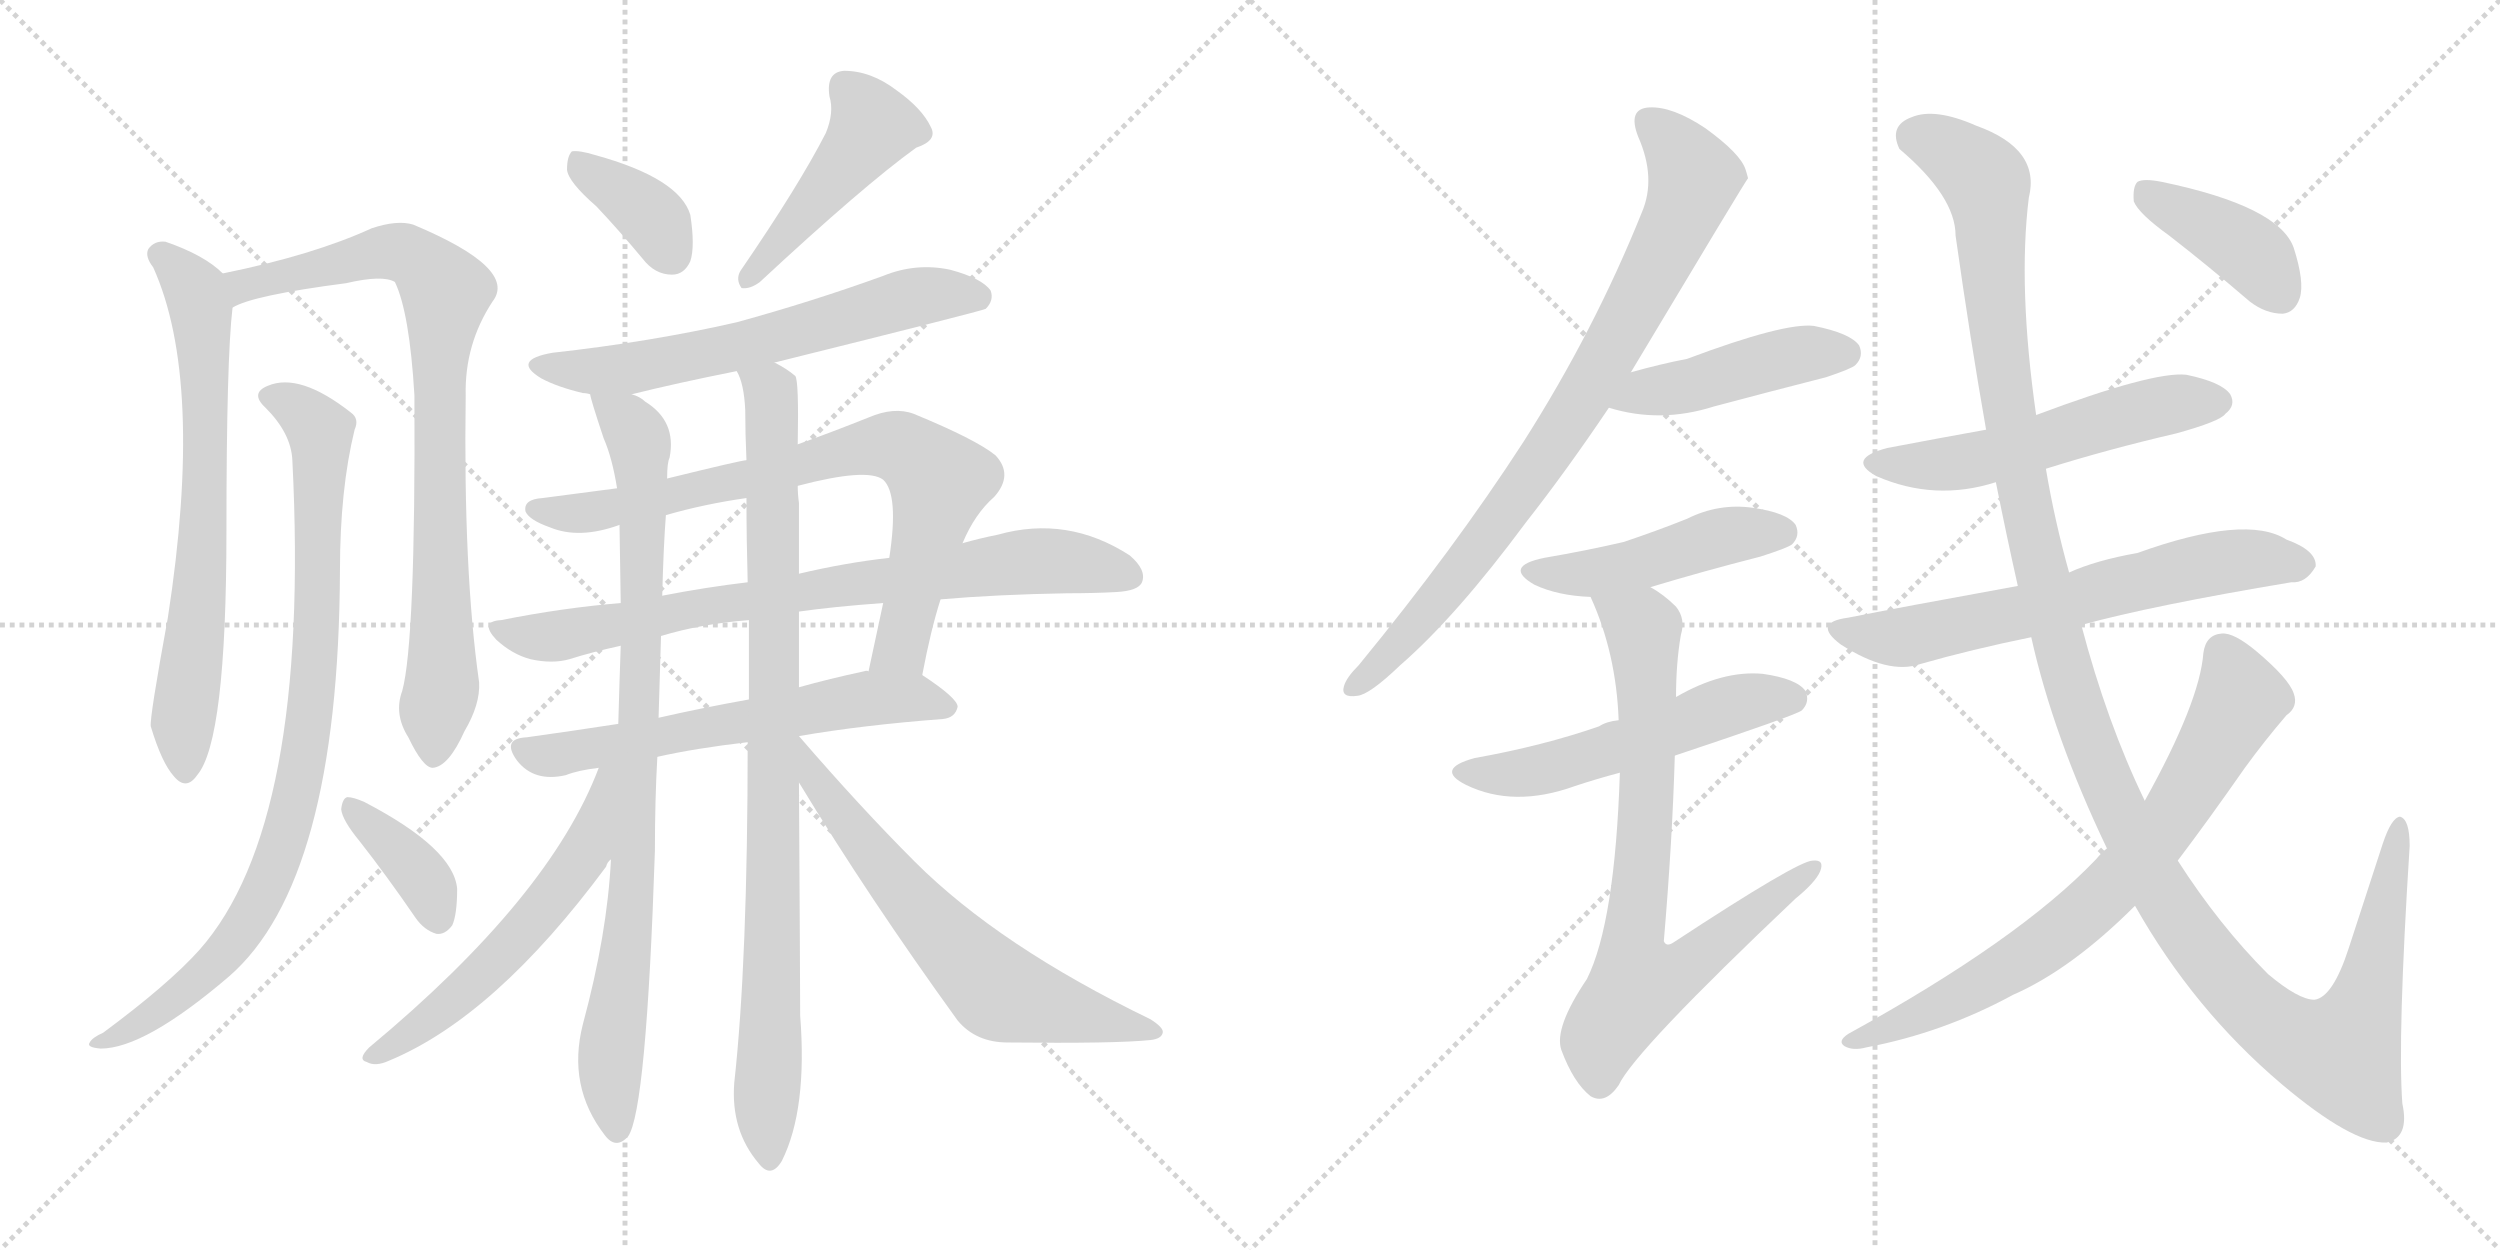 <svg version="1.1" viewBox="0 0 2048 1024" xmlns="http://www.w3.org/2000/svg">
  <g stroke="lightgray" stroke-dasharray="1,1" stroke-width="1" transform="scale(4, 4)">
    <line x1="0" y1="0" x2="256" y2="256"></line>
    <line x1="256" y1="0" x2="0" y2="256"></line>
    <line x1="128" y1="0" x2="128" y2="256"></line>
    <line x1="0" y1="128" x2="256" y2="128"></line>
    <line x1="256" y1="0" x2="512" y2="256"></line>
    <line x1="512" y1="0" x2="256" y2="256"></line>
    <line x1="384" y1="0" x2="384" y2="256"></line>
    <line x1="256" y1="128" x2="512" y2="128"></line>
  </g>
<g transform="scale(1, -1) translate(0, -850)">
   <style type="text/css">
    @keyframes keyframes0 {
      from {
       stroke: black;
       stroke-dashoffset: 690;
       stroke-width: 128;
       }
       69% {
       animation-timing-function: step-end;
       stroke: black;
       stroke-dashoffset: 0;
       stroke-width: 128;
       }
       to {
       stroke: black;
       stroke-width: 1024;
       }
       }
       #make-me-a-hanzi-animation-0 {
         animation: keyframes0 0.812s both;
         animation-delay: 0s;
         animation-timing-function: linear;
       }
    @keyframes keyframes1 {
      from {
       stroke: black;
       stroke-dashoffset: 831;
       stroke-width: 128;
       }
       73% {
       animation-timing-function: step-end;
       stroke: black;
       stroke-dashoffset: 0;
       stroke-width: 128;
       }
       to {
       stroke: black;
       stroke-width: 1024;
       }
       }
       #make-me-a-hanzi-animation-1 {
         animation: keyframes1 0.926s both;
         animation-delay: 0.812s;
         animation-timing-function: linear;
       }
    @keyframes keyframes2 {
      from {
       stroke: black;
       stroke-dashoffset: 877;
       stroke-width: 128;
       }
       74% {
       animation-timing-function: step-end;
       stroke: black;
       stroke-dashoffset: 0;
       stroke-width: 128;
       }
       to {
       stroke: black;
       stroke-width: 1024;
       }
       }
       #make-me-a-hanzi-animation-2 {
         animation: keyframes2 0.964s both;
         animation-delay: 1.738s;
         animation-timing-function: linear;
       }
    @keyframes keyframes3 {
      from {
       stroke: black;
       stroke-dashoffset: 371;
       stroke-width: 128;
       }
       55% {
       animation-timing-function: step-end;
       stroke: black;
       stroke-dashoffset: 0;
       stroke-width: 128;
       }
       to {
       stroke: black;
       stroke-width: 1024;
       }
       }
       #make-me-a-hanzi-animation-3 {
         animation: keyframes3 0.552s both;
         animation-delay: 2.701s;
         animation-timing-function: linear;
       }
    @keyframes keyframes4 {
      from {
       stroke: black;
       stroke-dashoffset: 368;
       stroke-width: 128;
       }
       55% {
       animation-timing-function: step-end;
       stroke: black;
       stroke-dashoffset: 0;
       stroke-width: 128;
       }
       to {
       stroke: black;
       stroke-width: 1024;
       }
       }
       #make-me-a-hanzi-animation-4 {
         animation: keyframes4 0.549s both;
         animation-delay: 3.253s;
         animation-timing-function: linear;
       }
    @keyframes keyframes5 {
      from {
       stroke: black;
       stroke-dashoffset: 455;
       stroke-width: 128;
       }
       60% {
       animation-timing-function: step-end;
       stroke: black;
       stroke-dashoffset: 0;
       stroke-width: 128;
       }
       to {
       stroke: black;
       stroke-width: 1024;
       }
       }
       #make-me-a-hanzi-animation-5 {
         animation: keyframes5 0.62s both;
         animation-delay: 3.803s;
         animation-timing-function: linear;
       }
    @keyframes keyframes6 {
      from {
       stroke: black;
       stroke-dashoffset: 623;
       stroke-width: 128;
       }
       67% {
       animation-timing-function: step-end;
       stroke: black;
       stroke-dashoffset: 0;
       stroke-width: 128;
       }
       to {
       stroke: black;
       stroke-width: 1024;
       }
       }
       #make-me-a-hanzi-animation-6 {
         animation: keyframes6 0.757s both;
         animation-delay: 4.423s;
         animation-timing-function: linear;
       }
    @keyframes keyframes7 {
      from {
       stroke: black;
       stroke-dashoffset: 765;
       stroke-width: 128;
       }
       71% {
       animation-timing-function: step-end;
       stroke: black;
       stroke-dashoffset: 0;
       stroke-width: 128;
       }
       to {
       stroke: black;
       stroke-width: 1024;
       }
       }
       #make-me-a-hanzi-animation-7 {
         animation: keyframes7 0.873s both;
         animation-delay: 5.18s;
         animation-timing-function: linear;
       }
    @keyframes keyframes8 {
      from {
       stroke: black;
       stroke-dashoffset: 780;
       stroke-width: 128;
       }
       72% {
       animation-timing-function: step-end;
       stroke: black;
       stroke-dashoffset: 0;
       stroke-width: 128;
       }
       to {
       stroke: black;
       stroke-width: 1024;
       }
       }
       #make-me-a-hanzi-animation-8 {
         animation: keyframes8 0.885s both;
         animation-delay: 6.053s;
         animation-timing-function: linear;
       }
    @keyframes keyframes9 {
      from {
       stroke: black;
       stroke-dashoffset: 609;
       stroke-width: 128;
       }
       66% {
       animation-timing-function: step-end;
       stroke: black;
       stroke-dashoffset: 0;
       stroke-width: 128;
       }
       to {
       stroke: black;
       stroke-width: 1024;
       }
       }
       #make-me-a-hanzi-animation-9 {
         animation: keyframes9 0.746s both;
         animation-delay: 6.938s;
         animation-timing-function: linear;
       }
    @keyframes keyframes10 {
      from {
       stroke: black;
       stroke-dashoffset: 872;
       stroke-width: 128;
       }
       74% {
       animation-timing-function: step-end;
       stroke: black;
       stroke-dashoffset: 0;
       stroke-width: 128;
       }
       to {
       stroke: black;
       stroke-width: 1024;
       }
       }
       #make-me-a-hanzi-animation-10 {
         animation: keyframes10 0.96s both;
         animation-delay: 7.683s;
         animation-timing-function: linear;
       }
    @keyframes keyframes11 {
      from {
       stroke: black;
       stroke-dashoffset: 910;
       stroke-width: 128;
       }
       75% {
       animation-timing-function: step-end;
       stroke: black;
       stroke-dashoffset: 0;
       stroke-width: 128;
       }
       to {
       stroke: black;
       stroke-width: 1024;
       }
       }
       #make-me-a-hanzi-animation-11 {
         animation: keyframes11 0.991s both;
         animation-delay: 8.643s;
         animation-timing-function: linear;
       }
    @keyframes keyframes12 {
      from {
       stroke: black;
       stroke-dashoffset: 566;
       stroke-width: 128;
       }
       65% {
       animation-timing-function: step-end;
       stroke: black;
       stroke-dashoffset: 0;
       stroke-width: 128;
       }
       to {
       stroke: black;
       stroke-width: 1024;
       }
       }
       #make-me-a-hanzi-animation-12 {
         animation: keyframes12 0.711s both;
         animation-delay: 9.633s;
         animation-timing-function: linear;
       }
    @keyframes keyframes13 {
      from {
       stroke: black;
       stroke-dashoffset: 634;
       stroke-width: 128;
       }
       67% {
       animation-timing-function: step-end;
       stroke: black;
       stroke-dashoffset: 0;
       stroke-width: 128;
       }
       to {
       stroke: black;
       stroke-width: 1024;
       }
       }
       #make-me-a-hanzi-animation-13 {
         animation: keyframes13 0.766s both;
         animation-delay: 10.344s;
         animation-timing-function: linear;
       }
    @keyframes keyframes14 {
      from {
       stroke: black;
       stroke-dashoffset: 817;
       stroke-width: 128;
       }
       73% {
       animation-timing-function: step-end;
       stroke: black;
       stroke-dashoffset: 0;
       stroke-width: 128;
       }
       to {
       stroke: black;
       stroke-width: 1024;
       }
       }
       #make-me-a-hanzi-animation-14 {
         animation: keyframes14 0.915s both;
         animation-delay: 11.11s;
         animation-timing-function: linear;
       }
    @keyframes keyframes15 {
      from {
       stroke: black;
       stroke-dashoffset: 449;
       stroke-width: 128;
       }
       59% {
       animation-timing-function: step-end;
       stroke: black;
       stroke-dashoffset: 0;
       stroke-width: 128;
       }
       to {
       stroke: black;
       stroke-width: 1024;
       }
       }
       #make-me-a-hanzi-animation-15 {
         animation: keyframes15 0.615s both;
         animation-delay: 12.025s;
         animation-timing-function: linear;
       }
    @keyframes keyframes16 {
      from {
       stroke: black;
       stroke-dashoffset: 463;
       stroke-width: 128;
       }
       60% {
       animation-timing-function: step-end;
       stroke: black;
       stroke-dashoffset: 0;
       stroke-width: 128;
       }
       to {
       stroke: black;
       stroke-width: 1024;
       }
       }
       #make-me-a-hanzi-animation-16 {
         animation: keyframes16 0.627s both;
         animation-delay: 12.64s;
         animation-timing-function: linear;
       }
    @keyframes keyframes17 {
      from {
       stroke: black;
       stroke-dashoffset: 533;
       stroke-width: 128;
       }
       63% {
       animation-timing-function: step-end;
       stroke: black;
       stroke-dashoffset: 0;
       stroke-width: 128;
       }
       to {
       stroke: black;
       stroke-width: 1024;
       }
       }
       #make-me-a-hanzi-animation-17 {
         animation: keyframes17 0.684s both;
         animation-delay: 13.267s;
         animation-timing-function: linear;
       }
    @keyframes keyframes18 {
      from {
       stroke: black;
       stroke-dashoffset: 762;
       stroke-width: 128;
       }
       71% {
       animation-timing-function: step-end;
       stroke: black;
       stroke-dashoffset: 0;
       stroke-width: 128;
       }
       to {
       stroke: black;
       stroke-width: 1024;
       }
       }
       #make-me-a-hanzi-animation-18 {
         animation: keyframes18 0.87s both;
         animation-delay: 13.951s;
         animation-timing-function: linear;
       }
    @keyframes keyframes19 {
      from {
       stroke: black;
       stroke-dashoffset: 541;
       stroke-width: 128;
       }
       64% {
       animation-timing-function: step-end;
       stroke: black;
       stroke-dashoffset: 0;
       stroke-width: 128;
       }
       to {
       stroke: black;
       stroke-width: 1024;
       }
       }
       #make-me-a-hanzi-animation-19 {
         animation: keyframes19 0.69s both;
         animation-delay: 14.821s;
         animation-timing-function: linear;
       }
    @keyframes keyframes20 {
      from {
       stroke: black;
       stroke-dashoffset: 640;
       stroke-width: 128;
       }
       68% {
       animation-timing-function: step-end;
       stroke: black;
       stroke-dashoffset: 0;
       stroke-width: 128;
       }
       to {
       stroke: black;
       stroke-width: 1024;
       }
       }
       #make-me-a-hanzi-animation-20 {
         animation: keyframes20 0.771s both;
         animation-delay: 15.511s;
         animation-timing-function: linear;
       }
    @keyframes keyframes21 {
      from {
       stroke: black;
       stroke-dashoffset: 1329;
       stroke-width: 128;
       }
       81% {
       animation-timing-function: step-end;
       stroke: black;
       stroke-dashoffset: 0;
       stroke-width: 128;
       }
       to {
       stroke: black;
       stroke-width: 1024;
       }
       }
       #make-me-a-hanzi-animation-21 {
         animation: keyframes21 1.332s both;
         animation-delay: 16.282s;
         animation-timing-function: linear;
       }
    @keyframes keyframes22 {
      from {
       stroke: black;
       stroke-dashoffset: 734;
       stroke-width: 128;
       }
       70% {
       animation-timing-function: step-end;
       stroke: black;
       stroke-dashoffset: 0;
       stroke-width: 128;
       }
       to {
       stroke: black;
       stroke-width: 1024;
       }
       }
       #make-me-a-hanzi-animation-22 {
         animation: keyframes22 0.847s both;
         animation-delay: 17.613s;
         animation-timing-function: linear;
       }
    @keyframes keyframes23 {
      from {
       stroke: black;
       stroke-dashoffset: 399;
       stroke-width: 128;
       }
       56% {
       animation-timing-function: step-end;
       stroke: black;
       stroke-dashoffset: 0;
       stroke-width: 128;
       }
       to {
       stroke: black;
       stroke-width: 1024;
       }
       }
       #make-me-a-hanzi-animation-23 {
         animation: keyframes23 0.575s both;
         animation-delay: 18.461s;
         animation-timing-function: linear;
       }
</style>
<path d="M 182.5 626.0 Q 167.5 641.0 135.5 652.0 Q 126.5 653.0 121.5 646.0 Q 118.5 640.0 125.5 631.0 Q 167.5 538.0 137.5 344.0 Q 122.5 262.0 123.5 255.0 Q 132.5 225.0 142.5 214.0 Q 152.5 202.0 161.5 215.0 Q 185.5 243.0 185.5 415.0 Q 185.5 556.0 190.5 598.0 C 192.5 618.0 192.5 618.0 182.5 626.0 Z" fill="lightgray"></path> 
<path d="M 329.5 284.0 Q 322.5 265.0 334.5 246.0 Q 346.5 221.0 354.5 221.0 Q 367.5 222.0 380.5 251.0 Q 393.5 273.0 392.5 291.0 Q 379.5 382.0 381.5 526.0 Q 380.5 568.0 403.5 603.0 Q 424.5 630.0 338.5 666.0 Q 325.5 670.0 304.5 663.0 Q 256.5 641.0 182.5 626.0 C 153.5 620.0 162.5 587.0 190.5 598.0 Q 206.5 608.0 283.5 618.0 Q 313.5 625.0 323.5 619.0 Q 335.5 594.0 339.5 526.0 Q 340.5 324.0 329.5 284.0 Z" fill="lightgray"></path> 
<path d="M 239.5 473.0 Q 254.5 175.0 163.5 72.0 Q 138.5 44.0 84.5 4.0 Q 75.5 0.0 73.5 -4.0 Q 70.5 -8.0 82.5 -9.0 Q 118.5 -9.0 187.5 50.0 Q 277.5 128.0 278.5 383.0 Q 278.5 449.0 290.5 498.0 Q 294.5 507.0 287.5 512.0 Q 245.5 545.0 219.5 534.0 Q 204.5 528.0 217.5 516.0 Q 238.5 495.0 239.5 473.0 Z" fill="lightgray"></path> 
<path d="M 294.5 161.0 Q 316.5 133.0 340.5 98.0 Q 347.5 88.0 357.5 85.0 Q 364.5 84.0 370.5 92.0 Q 374.5 101.0 374.5 122.0 Q 371.5 155.0 298.5 193.0 Q 289.5 197.0 284.5 197.0 Q 280.5 196.0 279.5 187.0 Q 280.5 178.0 294.5 161.0 Z" fill="lightgray"></path> 
<path d="M 488.5 681.0 Q 506.5 662.0 526.5 638.0 Q 536.5 625.0 550.5 625.0 Q 560.5 625.0 565.5 636.0 Q 569.5 648.0 565.5 674.0 Q 556.5 704.0 487.5 723.0 Q 474.5 727.0 468.5 726.0 Q 464.5 722.0 464.5 711.0 Q 465.5 701.0 488.5 681.0 Z" fill="lightgray"></path> 
<path d="M 676.5 741.0 Q 654.5 698.0 606.5 628.0 Q 602.5 621.0 607.5 614.0 Q 614.5 613.0 622.5 619.0 Q 707.5 698.0 750.5 729.0 Q 768.5 735.0 762.5 746.0 Q 755.5 761.0 734.5 776.0 Q 713.5 792.0 691.5 792.0 Q 676.5 791.0 679.5 771.0 Q 683.5 758.0 676.5 741.0 Z" fill="lightgray"></path> 
<path d="M 634.5 553.0 Q 803.5 595.0 807.5 597.0 Q 814.5 604.0 811.5 612.0 Q 804.5 622.0 778.5 629.0 Q 750.5 635.0 723.5 624.0 Q 665.5 603.0 603.5 586.0 Q 533.5 570.0 452.5 561.0 Q 418.5 555.0 443.5 540.0 Q 456.5 533.0 477.5 528.0 Q 480.5 528.0 483.5 527.0 L 517.5 527.0 Q 553.5 536.0 603.5 546.0 L 634.5 553.0 Z" fill="lightgray"></path> 
<path d="M 755.5 297.0 Q 762.5 334.0 770.5 359.0 L 788.5 405.0 Q 798.5 429.0 814.5 443.0 Q 830.5 461.0 815.5 477.0 Q 799.5 490.0 748.5 511.0 Q 732.5 517.0 711.5 508.0 Q 681.5 496.0 653.5 486.0 L 611.5 473.0 Q 607.5 473.0 546.5 458.0 L 505.5 450.0 Q 474.5 446.0 444.5 442.0 Q 428.5 441.0 430.5 431.0 Q 433.5 424.0 450.5 418.0 Q 474.5 408.0 507.5 420.0 L 545.5 428.0 Q 576.5 437.0 611.5 442.0 L 653.5 452.0 Q 710.5 467.0 723.5 457.0 Q 736.5 445.0 728.5 393.0 L 723.5 356.0 Q 717.5 328.0 711.5 300.0 C 705.5 271.0 749.5 268.0 755.5 297.0 Z" fill="lightgray"></path> 
<path d="M 770.5 359.0 Q 816.5 363.0 874.5 364.0 Q 896.5 364.0 914.5 365.0 Q 932.5 366.0 935.5 373.0 Q 939.5 383.0 925.5 395.0 Q 874.5 428.0 817.5 412.0 Q 802.5 409.0 788.5 405.0 L 728.5 393.0 Q 692.5 389.0 654.5 380.0 L 612.5 373.0 Q 578.5 369.0 542.5 362.0 L 508.5 356.0 Q 460.5 352.0 410.5 342.0 Q 392.5 341.0 406.5 326.0 Q 419.5 314.0 434.5 310.0 Q 452.5 306.0 466.5 310.0 Q 485.5 316.0 508.5 321.0 L 541.5 329.0 Q 574.5 339.0 613.5 342.0 L 654.5 349.0 Q 682.5 353.0 723.5 356.0 L 770.5 359.0 Z" fill="lightgray"></path> 
<path d="M 654.5 247.0 Q 706.5 256.0 772.5 261.0 Q 782.5 262.0 784.5 271.0 Q 784.5 278.0 755.5 297.0 C 744.5 305.0 741.5 304.0 711.5 300.0 Q 710.5 301.0 707.5 300.0 Q 679.5 294.0 654.5 287.0 L 613.5 277.0 Q 574.5 270.0 539.5 262.0 L 506.5 257.0 Q 467.5 251.0 431.5 246.0 Q 410.5 245.0 423.5 227.0 Q 430.5 218.0 440.5 215.0 Q 450.5 212.0 463.5 215.0 Q 473.5 219.0 490.5 221.0 L 538.5 230.0 Q 569.5 237.0 612.5 242.0 L 654.5 247.0 Z" fill="lightgray"></path> 
<path d="M 483.5 527.0 Q 483.5 524.0 494.5 491.0 Q 501.5 475.0 505.5 450.0 L 507.5 420.0 Q 507.5 416.0 508.5 356.0 L 508.5 321.0 Q 507.5 293.0 506.5 257.0 L 500.5 146.0 Q 497.5 85.0 477.5 11.0 Q 464.5 -40.0 495.5 -80.0 Q 504.5 -92.0 514.5 -81.0 Q 529.5 -60.0 536.5 153.0 Q 536.5 195.0 538.5 230.0 L 539.5 262.0 Q 540.5 299.0 541.5 329.0 L 542.5 362.0 Q 543.5 402.0 545.5 428.0 L 546.5 458.0 Q 546.5 471.0 548.5 475.0 Q 554.5 505.0 528.5 521.0 Q 524.5 525.0 517.5 527.0 C 491.5 542.0 476.5 551.0 483.5 527.0 Z" fill="lightgray"></path> 
<path d="M 653.5 486.0 Q 654.5 538.0 651.5 542.0 Q 644.5 548.0 634.5 553.0 C 609.5 569.0 594.5 575.0 603.5 546.0 Q 609.5 536.0 610.5 514.0 Q 610.5 495.0 611.5 473.0 L 611.5 442.0 Q 611.5 408.0 612.5 373.0 L 613.5 342.0 Q 613.5 311.0 613.5 277.0 L 612.5 242.0 Q 612.5 62.0 601.5 -37.0 Q 598.5 -76.0 621.5 -103.0 Q 631.5 -116.0 640.5 -101.0 Q 661.5 -59.0 655.5 18.0 Q 655.5 42.0 654.5 209.0 L 654.5 247.0 L 654.5 287.0 Q 654.5 318.0 654.5 349.0 L 654.5 380.0 Q 654.5 408.0 654.5 438.0 Q 653.5 445.0 653.5 452.0 L 653.5 486.0 Z" fill="lightgray"></path> 
<path d="M 490.5 221.0 Q 450.5 115.0 302.5 -8.0 Q 292.5 -18.0 300.5 -20.0 Q 307.5 -24.0 318.5 -19.0 Q 405.5 17.0 496.5 140.0 Q 497.5 144.0 500.5 146.0 C 562.5 236.0 501.5 249.0 490.5 221.0 Z" fill="lightgray"></path> 
<path d="M 654.5 209.0 Q 711.5 115.0 784.5 14.0 Q 799.5 -4.0 825.5 -4.0 Q 913.5 -5.0 942.5 -2.0 Q 951.5 -1.0 952.5 4.0 Q 953.5 8.0 942.5 15.0 Q 818.5 75.0 749.5 144.0 Q 704.5 189.0 654.5 247.0 C 634.5 270.0 638.5 235.0 654.5 209.0 Z" fill="lightgray"></path> 
<path d="M 1336.0 545.0 Q 1430.0 702.0 1432.0 704.0 Q 1431.0 708.0 1430.0 711.0 Q 1426.0 724.0 1397.0 745.0 Q 1370.0 763.0 1351.0 762.0 Q 1333.0 761.0 1342.0 738.0 Q 1357.0 704.0 1345.0 676.0 Q 1306.0 579.0 1248.0 488.0 Q 1191.0 400.0 1113.0 305.0 Q 1103.0 295.0 1101.0 288.0 Q 1098.0 278.0 1112.0 280.0 Q 1122.0 281.0 1147.0 305.0 Q 1193.0 345.0 1250.0 422.0 Q 1283.0 464.0 1318.0 516.0 L 1336.0 545.0 Z" fill="lightgray"></path> 
<path d="M 1318.0 516.0 Q 1360.0 503.0 1404.0 517.0 Q 1449.0 529.0 1496.0 541.0 Q 1517.0 548.0 1520.0 551.0 Q 1527.0 558.0 1523.0 567.0 Q 1516.0 577.0 1486.0 583.0 Q 1462.0 586.0 1382.0 556.0 Q 1361.0 552.0 1336.0 545.0 C 1307.0 537.0 1289.0 524.0 1318.0 516.0 Z" fill="lightgray"></path> 
<path d="M 1352.0 369.0 Q 1395.0 382.0 1442.0 394.0 Q 1464.0 401.0 1468.0 404.0 Q 1475.0 411.0 1471.0 420.0 Q 1464.0 430.0 1436.0 434.0 Q 1408.0 438.0 1382.0 425.0 Q 1357.0 415.0 1330.0 406.0 Q 1300.0 399.0 1265.0 393.0 Q 1231.0 386.0 1257.0 371.0 Q 1276.0 362.0 1303.0 361.0 L 1352.0 369.0 Z" fill="lightgray"></path> 
<path d="M 1372.0 231.0 Q 1471.0 264.0 1476.0 268.0 Q 1483.0 275.0 1479.0 284.0 Q 1472.0 294.0 1444.0 298.0 Q 1411.0 301.0 1373.0 279.0 L 1326.0 260.0 Q 1316.0 259.0 1310.0 255.0 Q 1264.0 239.0 1208.0 229.0 Q 1175.0 220.0 1201.0 207.0 Q 1240.0 188.0 1290.0 206.0 Q 1308.0 212.0 1327.0 217.0 L 1372.0 231.0 Z" fill="lightgray"></path> 
<path d="M 1327.0 217.0 Q 1323.0 94.0 1300.0 48.0 Q 1273.0 8.0 1279.0 -10.0 Q 1289.0 -37.0 1303.0 -48.0 Q 1315.0 -55.0 1326.0 -39.0 Q 1339.0 -11.0 1471.0 114.0 Q 1487.0 127.0 1491.0 136.0 Q 1495.0 146.0 1485.0 145.0 Q 1473.0 145.0 1371.0 78.0 Q 1365.0 74.0 1363.0 79.0 Q 1370.0 161.0 1372.0 231.0 L 1373.0 279.0 Q 1373.0 307.0 1377.0 330.0 Q 1381.0 343.0 1373.0 353.0 Q 1363.0 363.0 1352.0 369.0 C 1327.0 386.0 1292.0 389.0 1303.0 361.0 Q 1324.0 315.0 1326.0 260.0 L 1327.0 217.0 Z" fill="lightgray"></path> 
<path d="M 1676.0 466.0 Q 1727.0 482.0 1783.0 495.0 Q 1819.0 505.0 1823.0 511.0 Q 1832.0 518.0 1827.0 527.0 Q 1820.0 537.0 1791.0 543.0 Q 1764.0 546.0 1668.0 510.0 L 1627.0 498.0 Q 1588.0 491.0 1546.0 483.0 Q 1512.0 474.0 1537.0 460.0 Q 1585.0 439.0 1635.0 455.0 L 1676.0 466.0 Z" fill="lightgray"></path> 
<path d="M 1705.0 338.0 Q 1763.0 354.0 1877.0 373.0 Q 1889.0 372.0 1897.0 386.0 Q 1898.0 399.0 1873.0 408.0 Q 1840.0 429.0 1751.0 397.0 Q 1717.0 391.0 1695.0 381.0 L 1653.0 370.0 Q 1554.0 352.0 1514.0 344.0 Q 1484.0 340.0 1508.0 322.0 Q 1547.0 297.0 1573.0 306.0 Q 1615.0 318.0 1664.0 328.0 L 1705.0 338.0 Z" fill="lightgray"></path> 
<path d="M 1749.0 108.0 Q 1797.0 23.0 1869.0 -38.0 Q 1927.0 -87.0 1955.0 -86.0 Q 1974.0 -82.0 1968.0 -54.0 Q 1964.0 0.0 1974.0 157.0 Q 1974.0 179.0 1966.0 181.0 Q 1959.0 180.0 1952.0 159.0 Q 1937.0 113.0 1924.0 73.0 Q 1911.0 33.0 1896.0 31.0 Q 1883.0 31.0 1858.0 52.0 Q 1818.0 92.0 1784.0 145.0 L 1757.0 194.0 Q 1726.0 258.0 1705.0 338.0 L 1695.0 381.0 Q 1683.0 424.0 1676.0 466.0 L 1668.0 510.0 Q 1653.0 615.0 1662.0 688.0 Q 1672.0 728.0 1619.0 747.0 Q 1585.0 762.0 1566.0 754.0 Q 1547.0 747.0 1556.0 728.0 Q 1602.0 689.0 1602.0 657.0 Q 1614.0 572.0 1627.0 498.0 L 1635.0 455.0 Q 1644.0 410.0 1653.0 370.0 L 1664.0 328.0 Q 1682.0 247.0 1726.0 155.0 L 1749.0 108.0 Z" fill="lightgray"></path> 
<path d="M 1726.0 155.0 Q 1722.0 152.0 1717.0 146.0 Q 1654.0 80.0 1514.0 3.0 Q 1505.0 -3.0 1511.0 -7.0 Q 1518.0 -11.0 1529.0 -8.0 Q 1592.0 4.0 1649.0 35.0 Q 1697.0 56.0 1749.0 108.0 L 1784.0 145.0 Q 1809.0 178.0 1839.0 221.0 Q 1855.0 243.0 1873.0 264.0 Q 1883.0 271.0 1879.0 282.0 Q 1875.0 294.0 1849.0 316.0 Q 1830.0 332.0 1820.0 331.0 Q 1807.0 330.0 1805.0 315.0 Q 1802.0 275.0 1757.0 194.0 L 1726.0 155.0 Z" fill="lightgray"></path> 
<path d="M 1777.0 657.0 Q 1808.0 633.0 1843.0 603.0 Q 1856.0 593.0 1870.0 593.0 Q 1880.0 594.0 1884.0 606.0 Q 1888.0 619.0 1879.0 647.0 Q 1867.0 681.0 1771.0 701.0 Q 1756.0 704.0 1751.0 701.0 Q 1747.0 697.0 1748.0 685.0 Q 1752.0 675.0 1777.0 657.0 Z" fill="lightgray"></path> 
      <clipPath id="make-me-a-hanzi-clip-0">
      <path d="M 182.5 626.0 Q 167.5 641.0 135.5 652.0 Q 126.5 653.0 121.5 646.0 Q 118.5 640.0 125.5 631.0 Q 167.5 538.0 137.5 344.0 Q 122.5 262.0 123.5 255.0 Q 132.5 225.0 142.5 214.0 Q 152.5 202.0 161.5 215.0 Q 185.5 243.0 185.5 415.0 Q 185.5 556.0 190.5 598.0 C 192.5 618.0 192.5 618.0 182.5 626.0 Z" fill="lightgray"></path>
      </clipPath>
      <path clip-path="url(#make-me-a-hanzi-clip-0)" d="M 132.5 641.0 L 160.5 610.0 L 166.5 566.0 L 167.5 402.0 L 149.5 254.0 L 151.5 219.0 " fill="none" id="make-me-a-hanzi-animation-0" stroke-dasharray="562 1124" stroke-linecap="round"></path>

      <clipPath id="make-me-a-hanzi-clip-1">
      <path d="M 329.5 284.0 Q 322.5 265.0 334.5 246.0 Q 346.5 221.0 354.5 221.0 Q 367.5 222.0 380.5 251.0 Q 393.5 273.0 392.5 291.0 Q 379.5 382.0 381.5 526.0 Q 380.5 568.0 403.5 603.0 Q 424.5 630.0 338.5 666.0 Q 325.5 670.0 304.5 663.0 Q 256.5 641.0 182.5 626.0 C 153.5 620.0 162.5 587.0 190.5 598.0 Q 206.5 608.0 283.5 618.0 Q 313.5 625.0 323.5 619.0 Q 335.5 594.0 339.5 526.0 Q 340.5 324.0 329.5 284.0 Z" fill="lightgray"></path>
      </clipPath>
      <path clip-path="url(#make-me-a-hanzi-clip-1)" d="M 191.5 606.0 L 212.5 620.0 L 316.5 644.0 L 341.5 639.0 L 365.5 611.0 L 358.5 538.0 L 362.5 293.0 L 355.5 231.0 " fill="none" id="make-me-a-hanzi-animation-1" stroke-dasharray="703 1406" stroke-linecap="round"></path>

      <clipPath id="make-me-a-hanzi-clip-2">
      <path d="M 239.5 473.0 Q 254.5 175.0 163.5 72.0 Q 138.5 44.0 84.5 4.0 Q 75.5 0.0 73.5 -4.0 Q 70.5 -8.0 82.5 -9.0 Q 118.5 -9.0 187.5 50.0 Q 277.5 128.0 278.5 383.0 Q 278.5 449.0 290.5 498.0 Q 294.5 507.0 287.5 512.0 Q 245.5 545.0 219.5 534.0 Q 204.5 528.0 217.5 516.0 Q 238.5 495.0 239.5 473.0 Z" fill="lightgray"></path>
      </clipPath>
      <path clip-path="url(#make-me-a-hanzi-clip-2)" d="M 220.5 525.0 L 243.5 516.0 L 262.5 497.0 L 257.5 288.0 L 241.5 197.0 L 216.5 120.0 L 193.5 81.0 L 140.5 30.0 L 104.5 6.0 L 80.5 -2.0 " fill="none" id="make-me-a-hanzi-animation-2" stroke-dasharray="749 1498" stroke-linecap="round"></path>

      <clipPath id="make-me-a-hanzi-clip-3">
      <path d="M 294.5 161.0 Q 316.5 133.0 340.5 98.0 Q 347.5 88.0 357.5 85.0 Q 364.5 84.0 370.5 92.0 Q 374.5 101.0 374.5 122.0 Q 371.5 155.0 298.5 193.0 Q 289.5 197.0 284.5 197.0 Q 280.5 196.0 279.5 187.0 Q 280.5 178.0 294.5 161.0 Z" fill="lightgray"></path>
      </clipPath>
      <path clip-path="url(#make-me-a-hanzi-clip-3)" d="M 289.5 188.0 L 349.5 126.0 L 358.5 99.0 " fill="none" id="make-me-a-hanzi-animation-3" stroke-dasharray="243 486" stroke-linecap="round"></path>

      <clipPath id="make-me-a-hanzi-clip-4">
      <path d="M 488.5 681.0 Q 506.5 662.0 526.5 638.0 Q 536.5 625.0 550.5 625.0 Q 560.5 625.0 565.5 636.0 Q 569.5 648.0 565.5 674.0 Q 556.5 704.0 487.5 723.0 Q 474.5 727.0 468.5 726.0 Q 464.5 722.0 464.5 711.0 Q 465.5 701.0 488.5 681.0 Z" fill="lightgray"></path>
      </clipPath>
      <path clip-path="url(#make-me-a-hanzi-clip-4)" d="M 472.5 717.0 L 522.5 683.0 L 538.5 667.0 L 550.5 641.0 " fill="none" id="make-me-a-hanzi-animation-4" stroke-dasharray="240 480" stroke-linecap="round"></path>

      <clipPath id="make-me-a-hanzi-clip-5">
      <path d="M 676.5 741.0 Q 654.5 698.0 606.5 628.0 Q 602.5 621.0 607.5 614.0 Q 614.5 613.0 622.5 619.0 Q 707.5 698.0 750.5 729.0 Q 768.5 735.0 762.5 746.0 Q 755.5 761.0 734.5 776.0 Q 713.5 792.0 691.5 792.0 Q 676.5 791.0 679.5 771.0 Q 683.5 758.0 676.5 741.0 Z" fill="lightgray"></path>
      </clipPath>
      <path clip-path="url(#make-me-a-hanzi-clip-5)" d="M 692.5 777.0 L 714.5 746.0 L 613.5 621.0 " fill="none" id="make-me-a-hanzi-animation-5" stroke-dasharray="327 654" stroke-linecap="round"></path>

      <clipPath id="make-me-a-hanzi-clip-6">
      <path d="M 634.5 553.0 Q 803.5 595.0 807.5 597.0 Q 814.5 604.0 811.5 612.0 Q 804.5 622.0 778.5 629.0 Q 750.5 635.0 723.5 624.0 Q 665.5 603.0 603.5 586.0 Q 533.5 570.0 452.5 561.0 Q 418.5 555.0 443.5 540.0 Q 456.5 533.0 477.5 528.0 Q 480.5 528.0 483.5 527.0 L 517.5 527.0 Q 553.5 536.0 603.5 546.0 L 634.5 553.0 Z" fill="lightgray"></path>
      </clipPath>
      <path clip-path="url(#make-me-a-hanzi-clip-6)" d="M 445.5 552.0 L 475.5 546.0 L 518.5 548.0 L 643.5 574.0 L 737.5 604.0 L 780.5 610.0 L 803.5 606.0 " fill="none" id="make-me-a-hanzi-animation-6" stroke-dasharray="495 990" stroke-linecap="round"></path>

      <clipPath id="make-me-a-hanzi-clip-7">
      <path d="M 755.5 297.0 Q 762.5 334.0 770.5 359.0 L 788.5 405.0 Q 798.5 429.0 814.5 443.0 Q 830.5 461.0 815.5 477.0 Q 799.5 490.0 748.5 511.0 Q 732.5 517.0 711.5 508.0 Q 681.5 496.0 653.5 486.0 L 611.5 473.0 Q 607.5 473.0 546.5 458.0 L 505.5 450.0 Q 474.5 446.0 444.5 442.0 Q 428.5 441.0 430.5 431.0 Q 433.5 424.0 450.5 418.0 Q 474.5 408.0 507.5 420.0 L 545.5 428.0 Q 576.5 437.0 611.5 442.0 L 653.5 452.0 Q 710.5 467.0 723.5 457.0 Q 736.5 445.0 728.5 393.0 L 723.5 356.0 Q 717.5 328.0 711.5 300.0 C 705.5 271.0 749.5 268.0 755.5 297.0 Z" fill="lightgray"></path>
      </clipPath>
      <path clip-path="url(#make-me-a-hanzi-clip-7)" d="M 438.5 433.0 L 495.5 432.0 L 697.5 481.0 L 736.5 484.0 L 769.5 456.0 L 740.5 328.0 L 719.5 306.0 " fill="none" id="make-me-a-hanzi-animation-7" stroke-dasharray="637 1274" stroke-linecap="round"></path>

      <clipPath id="make-me-a-hanzi-clip-8">
      <path d="M 770.5 359.0 Q 816.5 363.0 874.5 364.0 Q 896.5 364.0 914.5 365.0 Q 932.5 366.0 935.5 373.0 Q 939.5 383.0 925.5 395.0 Q 874.5 428.0 817.5 412.0 Q 802.5 409.0 788.5 405.0 L 728.5 393.0 Q 692.5 389.0 654.5 380.0 L 612.5 373.0 Q 578.5 369.0 542.5 362.0 L 508.5 356.0 Q 460.5 352.0 410.5 342.0 Q 392.5 341.0 406.5 326.0 Q 419.5 314.0 434.5 310.0 Q 452.5 306.0 466.5 310.0 Q 485.5 316.0 508.5 321.0 L 541.5 329.0 Q 574.5 339.0 613.5 342.0 L 654.5 349.0 Q 682.5 353.0 723.5 356.0 L 770.5 359.0 Z" fill="lightgray"></path>
      </clipPath>
      <path clip-path="url(#make-me-a-hanzi-clip-8)" d="M 408.5 334.0 L 457.5 329.0 L 566.5 352.0 L 831.5 389.0 L 881.5 389.0 L 925.5 378.0 " fill="none" id="make-me-a-hanzi-animation-8" stroke-dasharray="652 1304" stroke-linecap="round"></path>

      <clipPath id="make-me-a-hanzi-clip-9">
      <path d="M 654.5 247.0 Q 706.5 256.0 772.5 261.0 Q 782.5 262.0 784.5 271.0 Q 784.5 278.0 755.5 297.0 C 744.5 305.0 741.5 304.0 711.5 300.0 Q 710.5 301.0 707.5 300.0 Q 679.5 294.0 654.5 287.0 L 613.5 277.0 Q 574.5 270.0 539.5 262.0 L 506.5 257.0 Q 467.5 251.0 431.5 246.0 Q 410.5 245.0 423.5 227.0 Q 430.5 218.0 440.5 215.0 Q 450.5 212.0 463.5 215.0 Q 473.5 219.0 490.5 221.0 L 538.5 230.0 Q 569.5 237.0 612.5 242.0 L 654.5 247.0 Z" fill="lightgray"></path>
      </clipPath>
      <path clip-path="url(#make-me-a-hanzi-clip-9)" d="M 428.5 236.0 L 448.5 231.0 L 480.5 235.0 L 709.5 278.0 L 754.5 278.0 L 775.5 270.0 " fill="none" id="make-me-a-hanzi-animation-9" stroke-dasharray="481 962" stroke-linecap="round"></path>

      <clipPath id="make-me-a-hanzi-clip-10">
      <path d="M 483.5 527.0 Q 483.5 524.0 494.5 491.0 Q 501.5 475.0 505.5 450.0 L 507.5 420.0 Q 507.5 416.0 508.5 356.0 L 508.5 321.0 Q 507.5 293.0 506.5 257.0 L 500.5 146.0 Q 497.5 85.0 477.5 11.0 Q 464.5 -40.0 495.5 -80.0 Q 504.5 -92.0 514.5 -81.0 Q 529.5 -60.0 536.5 153.0 Q 536.5 195.0 538.5 230.0 L 539.5 262.0 Q 540.5 299.0 541.5 329.0 L 542.5 362.0 Q 543.5 402.0 545.5 428.0 L 546.5 458.0 Q 546.5 471.0 548.5 475.0 Q 554.5 505.0 528.5 521.0 Q 524.5 525.0 517.5 527.0 C 491.5 542.0 476.5 551.0 483.5 527.0 Z" fill="lightgray"></path>
      </clipPath>
      <path clip-path="url(#make-me-a-hanzi-clip-10)" d="M 489.5 525.0 L 523.5 489.0 L 526.5 451.0 L 518.5 113.0 L 499.5 -15.0 L 505.5 -76.0 " fill="none" id="make-me-a-hanzi-animation-10" stroke-dasharray="744 1488" stroke-linecap="round"></path>

      <clipPath id="make-me-a-hanzi-clip-11">
      <path d="M 653.5 486.0 Q 654.5 538.0 651.5 542.0 Q 644.5 548.0 634.5 553.0 C 609.5 569.0 594.5 575.0 603.5 546.0 Q 609.5 536.0 610.5 514.0 Q 610.5 495.0 611.5 473.0 L 611.5 442.0 Q 611.5 408.0 612.5 373.0 L 613.5 342.0 Q 613.5 311.0 613.5 277.0 L 612.5 242.0 Q 612.5 62.0 601.5 -37.0 Q 598.5 -76.0 621.5 -103.0 Q 631.5 -116.0 640.5 -101.0 Q 661.5 -59.0 655.5 18.0 Q 655.5 42.0 654.5 209.0 L 654.5 247.0 L 654.5 287.0 Q 654.5 318.0 654.5 349.0 L 654.5 380.0 Q 654.5 408.0 654.5 438.0 Q 653.5 445.0 653.5 452.0 L 653.5 486.0 Z" fill="lightgray"></path>
      </clipPath>
      <path clip-path="url(#make-me-a-hanzi-clip-11)" d="M 611.5 545.0 L 631.5 529.0 L 632.5 517.0 L 630.5 -99.0 " fill="none" id="make-me-a-hanzi-animation-11" stroke-dasharray="782 1564" stroke-linecap="round"></path>

      <clipPath id="make-me-a-hanzi-clip-12">
      <path d="M 490.5 221.0 Q 450.5 115.0 302.5 -8.0 Q 292.5 -18.0 300.5 -20.0 Q 307.5 -24.0 318.5 -19.0 Q 405.5 17.0 496.5 140.0 Q 497.5 144.0 500.5 146.0 C 562.5 236.0 501.5 249.0 490.5 221.0 Z" fill="lightgray"></path>
      </clipPath>
      <path clip-path="url(#make-me-a-hanzi-clip-12)" d="M 498.5 216.0 L 481.5 155.0 L 463.5 128.0 L 384.5 41.0 L 305.5 -15.0 " fill="none" id="make-me-a-hanzi-animation-12" stroke-dasharray="438 876" stroke-linecap="round"></path>

      <clipPath id="make-me-a-hanzi-clip-13">
      <path d="M 654.5 209.0 Q 711.5 115.0 784.5 14.0 Q 799.5 -4.0 825.5 -4.0 Q 913.5 -5.0 942.5 -2.0 Q 951.5 -1.0 952.5 4.0 Q 953.5 8.0 942.5 15.0 Q 818.5 75.0 749.5 144.0 Q 704.5 189.0 654.5 247.0 C 634.5 270.0 638.5 235.0 654.5 209.0 Z" fill="lightgray"></path>
      </clipPath>
      <path clip-path="url(#make-me-a-hanzi-clip-13)" d="M 659.5 228.0 L 734.5 126.0 L 818.5 38.0 L 944.5 7.0 " fill="none" id="make-me-a-hanzi-animation-13" stroke-dasharray="506 1012" stroke-linecap="round"></path>

      <clipPath id="make-me-a-hanzi-clip-14">
      <path d="M 1336.0 545.0 Q 1430.0 702.0 1432.0 704.0 Q 1431.0 708.0 1430.0 711.0 Q 1426.0 724.0 1397.0 745.0 Q 1370.0 763.0 1351.0 762.0 Q 1333.0 761.0 1342.0 738.0 Q 1357.0 704.0 1345.0 676.0 Q 1306.0 579.0 1248.0 488.0 Q 1191.0 400.0 1113.0 305.0 Q 1103.0 295.0 1101.0 288.0 Q 1098.0 278.0 1112.0 280.0 Q 1122.0 281.0 1147.0 305.0 Q 1193.0 345.0 1250.0 422.0 Q 1283.0 464.0 1318.0 516.0 L 1336.0 545.0 Z" fill="lightgray"></path>
      </clipPath>
      <path clip-path="url(#make-me-a-hanzi-clip-14)" d="M 1352.0 748.0 L 1376.0 725.0 L 1388.0 704.0 L 1325.0 569.0 L 1219.0 411.0 L 1179.0 359.0 L 1110.0 288.0 " fill="none" id="make-me-a-hanzi-animation-14" stroke-dasharray="689 1378" stroke-linecap="round"></path>

      <clipPath id="make-me-a-hanzi-clip-15">
      <path d="M 1318.0 516.0 Q 1360.0 503.0 1404.0 517.0 Q 1449.0 529.0 1496.0 541.0 Q 1517.0 548.0 1520.0 551.0 Q 1527.0 558.0 1523.0 567.0 Q 1516.0 577.0 1486.0 583.0 Q 1462.0 586.0 1382.0 556.0 Q 1361.0 552.0 1336.0 545.0 C 1307.0 537.0 1289.0 524.0 1318.0 516.0 Z" fill="lightgray"></path>
      </clipPath>
      <path clip-path="url(#make-me-a-hanzi-clip-15)" d="M 1326.0 518.0 L 1349.0 530.0 L 1391.0 535.0 L 1466.0 558.0 L 1512.0 561.0 " fill="none" id="make-me-a-hanzi-animation-15" stroke-dasharray="321 642" stroke-linecap="round"></path>

      <clipPath id="make-me-a-hanzi-clip-16">
      <path d="M 1352.0 369.0 Q 1395.0 382.0 1442.0 394.0 Q 1464.0 401.0 1468.0 404.0 Q 1475.0 411.0 1471.0 420.0 Q 1464.0 430.0 1436.0 434.0 Q 1408.0 438.0 1382.0 425.0 Q 1357.0 415.0 1330.0 406.0 Q 1300.0 399.0 1265.0 393.0 Q 1231.0 386.0 1257.0 371.0 Q 1276.0 362.0 1303.0 361.0 L 1352.0 369.0 Z" fill="lightgray"></path>
      </clipPath>
      <path clip-path="url(#make-me-a-hanzi-clip-16)" d="M 1258.0 383.0 L 1296.0 379.0 L 1407.0 410.0 L 1460.0 414.0 " fill="none" id="make-me-a-hanzi-animation-16" stroke-dasharray="335 670" stroke-linecap="round"></path>

      <clipPath id="make-me-a-hanzi-clip-17">
      <path d="M 1372.0 231.0 Q 1471.0 264.0 1476.0 268.0 Q 1483.0 275.0 1479.0 284.0 Q 1472.0 294.0 1444.0 298.0 Q 1411.0 301.0 1373.0 279.0 L 1326.0 260.0 Q 1316.0 259.0 1310.0 255.0 Q 1264.0 239.0 1208.0 229.0 Q 1175.0 220.0 1201.0 207.0 Q 1240.0 188.0 1290.0 206.0 Q 1308.0 212.0 1327.0 217.0 L 1372.0 231.0 Z" fill="lightgray"></path>
      </clipPath>
      <path clip-path="url(#make-me-a-hanzi-clip-17)" d="M 1202.0 219.0 L 1225.0 215.0 L 1276.0 222.0 L 1416.0 272.0 L 1469.0 277.0 " fill="none" id="make-me-a-hanzi-animation-17" stroke-dasharray="405 810" stroke-linecap="round"></path>

      <clipPath id="make-me-a-hanzi-clip-18">
      <path d="M 1327.0 217.0 Q 1323.0 94.0 1300.0 48.0 Q 1273.0 8.0 1279.0 -10.0 Q 1289.0 -37.0 1303.0 -48.0 Q 1315.0 -55.0 1326.0 -39.0 Q 1339.0 -11.0 1471.0 114.0 Q 1487.0 127.0 1491.0 136.0 Q 1495.0 146.0 1485.0 145.0 Q 1473.0 145.0 1371.0 78.0 Q 1365.0 74.0 1363.0 79.0 Q 1370.0 161.0 1372.0 231.0 L 1373.0 279.0 Q 1373.0 307.0 1377.0 330.0 Q 1381.0 343.0 1373.0 353.0 Q 1363.0 363.0 1352.0 369.0 C 1327.0 386.0 1292.0 389.0 1303.0 361.0 Q 1324.0 315.0 1326.0 260.0 L 1327.0 217.0 Z" fill="lightgray"></path>
      </clipPath>
      <path clip-path="url(#make-me-a-hanzi-clip-18)" d="M 1310.0 356.0 L 1338.0 342.0 L 1347.0 328.0 L 1349.0 196.0 L 1337.0 79.0 L 1342.0 44.0 L 1384.0 59.0 L 1485.0 138.0 " fill="none" id="make-me-a-hanzi-animation-18" stroke-dasharray="634 1268" stroke-linecap="round"></path>

      <clipPath id="make-me-a-hanzi-clip-19">
      <path d="M 1676.0 466.0 Q 1727.0 482.0 1783.0 495.0 Q 1819.0 505.0 1823.0 511.0 Q 1832.0 518.0 1827.0 527.0 Q 1820.0 537.0 1791.0 543.0 Q 1764.0 546.0 1668.0 510.0 L 1627.0 498.0 Q 1588.0 491.0 1546.0 483.0 Q 1512.0 474.0 1537.0 460.0 Q 1585.0 439.0 1635.0 455.0 L 1676.0 466.0 Z" fill="lightgray"></path>
      </clipPath>
      <path clip-path="url(#make-me-a-hanzi-clip-19)" d="M 1539.0 472.0 L 1574.0 468.0 L 1622.0 474.0 L 1760.0 515.0 L 1817.0 521.0 " fill="none" id="make-me-a-hanzi-animation-19" stroke-dasharray="413 826" stroke-linecap="round"></path>

      <clipPath id="make-me-a-hanzi-clip-20">
      <path d="M 1705.0 338.0 Q 1763.0 354.0 1877.0 373.0 Q 1889.0 372.0 1897.0 386.0 Q 1898.0 399.0 1873.0 408.0 Q 1840.0 429.0 1751.0 397.0 Q 1717.0 391.0 1695.0 381.0 L 1653.0 370.0 Q 1554.0 352.0 1514.0 344.0 Q 1484.0 340.0 1508.0 322.0 Q 1547.0 297.0 1573.0 306.0 Q 1615.0 318.0 1664.0 328.0 L 1705.0 338.0 Z" fill="lightgray"></path>
      </clipPath>
      <path clip-path="url(#make-me-a-hanzi-clip-20)" d="M 1509.0 334.0 L 1563.0 328.0 L 1834.0 392.0 L 1885.0 387.0 " fill="none" id="make-me-a-hanzi-animation-20" stroke-dasharray="512 1024" stroke-linecap="round"></path>

      <clipPath id="make-me-a-hanzi-clip-21">
      <path d="M 1749.0 108.0 Q 1797.0 23.0 1869.0 -38.0 Q 1927.0 -87.0 1955.0 -86.0 Q 1974.0 -82.0 1968.0 -54.0 Q 1964.0 0.0 1974.0 157.0 Q 1974.0 179.0 1966.0 181.0 Q 1959.0 180.0 1952.0 159.0 Q 1937.0 113.0 1924.0 73.0 Q 1911.0 33.0 1896.0 31.0 Q 1883.0 31.0 1858.0 52.0 Q 1818.0 92.0 1784.0 145.0 L 1757.0 194.0 Q 1726.0 258.0 1705.0 338.0 L 1695.0 381.0 Q 1683.0 424.0 1676.0 466.0 L 1668.0 510.0 Q 1653.0 615.0 1662.0 688.0 Q 1672.0 728.0 1619.0 747.0 Q 1585.0 762.0 1566.0 754.0 Q 1547.0 747.0 1556.0 728.0 Q 1602.0 689.0 1602.0 657.0 Q 1614.0 572.0 1627.0 498.0 L 1635.0 455.0 Q 1644.0 410.0 1653.0 370.0 L 1664.0 328.0 Q 1682.0 247.0 1726.0 155.0 L 1749.0 108.0 Z" fill="lightgray"></path>
      </clipPath>
      <path clip-path="url(#make-me-a-hanzi-clip-21)" d="M 1569.0 738.0 L 1601.0 724.0 L 1627.0 699.0 L 1651.0 480.0 L 1689.0 313.0 L 1722.0 216.0 L 1761.0 136.0 L 1819.0 52.0 L 1864.0 9.0 L 1904.0 -12.0 L 1917.0 -14.0 L 1935.0 19.0 L 1966.0 175.0 " fill="none" id="make-me-a-hanzi-animation-21" stroke-dasharray="1201 2402" stroke-linecap="round"></path>

      <clipPath id="make-me-a-hanzi-clip-22">
      <path d="M 1726.0 155.0 Q 1722.0 152.0 1717.0 146.0 Q 1654.0 80.0 1514.0 3.0 Q 1505.0 -3.0 1511.0 -7.0 Q 1518.0 -11.0 1529.0 -8.0 Q 1592.0 4.0 1649.0 35.0 Q 1697.0 56.0 1749.0 108.0 L 1784.0 145.0 Q 1809.0 178.0 1839.0 221.0 Q 1855.0 243.0 1873.0 264.0 Q 1883.0 271.0 1879.0 282.0 Q 1875.0 294.0 1849.0 316.0 Q 1830.0 332.0 1820.0 331.0 Q 1807.0 330.0 1805.0 315.0 Q 1802.0 275.0 1757.0 194.0 L 1726.0 155.0 Z" fill="lightgray"></path>
      </clipPath>
      <path clip-path="url(#make-me-a-hanzi-clip-22)" d="M 1821.0 315.0 L 1834.0 285.0 L 1832.0 270.0 L 1777.0 177.0 L 1745.0 138.0 L 1646.0 57.0 L 1592.0 27.0 L 1516.0 -3.0 " fill="none" id="make-me-a-hanzi-animation-22" stroke-dasharray="606 1212" stroke-linecap="round"></path>

      <clipPath id="make-me-a-hanzi-clip-23">
      <path d="M 1777.0 657.0 Q 1808.0 633.0 1843.0 603.0 Q 1856.0 593.0 1870.0 593.0 Q 1880.0 594.0 1884.0 606.0 Q 1888.0 619.0 1879.0 647.0 Q 1867.0 681.0 1771.0 701.0 Q 1756.0 704.0 1751.0 701.0 Q 1747.0 697.0 1748.0 685.0 Q 1752.0 675.0 1777.0 657.0 Z" fill="lightgray"></path>
      </clipPath>
      <path clip-path="url(#make-me-a-hanzi-clip-23)" d="M 1756.0 695.0 L 1837.0 648.0 L 1868.0 609.0 " fill="none" id="make-me-a-hanzi-animation-23" stroke-dasharray="271 542" stroke-linecap="round"></path>

</g>
</svg>
